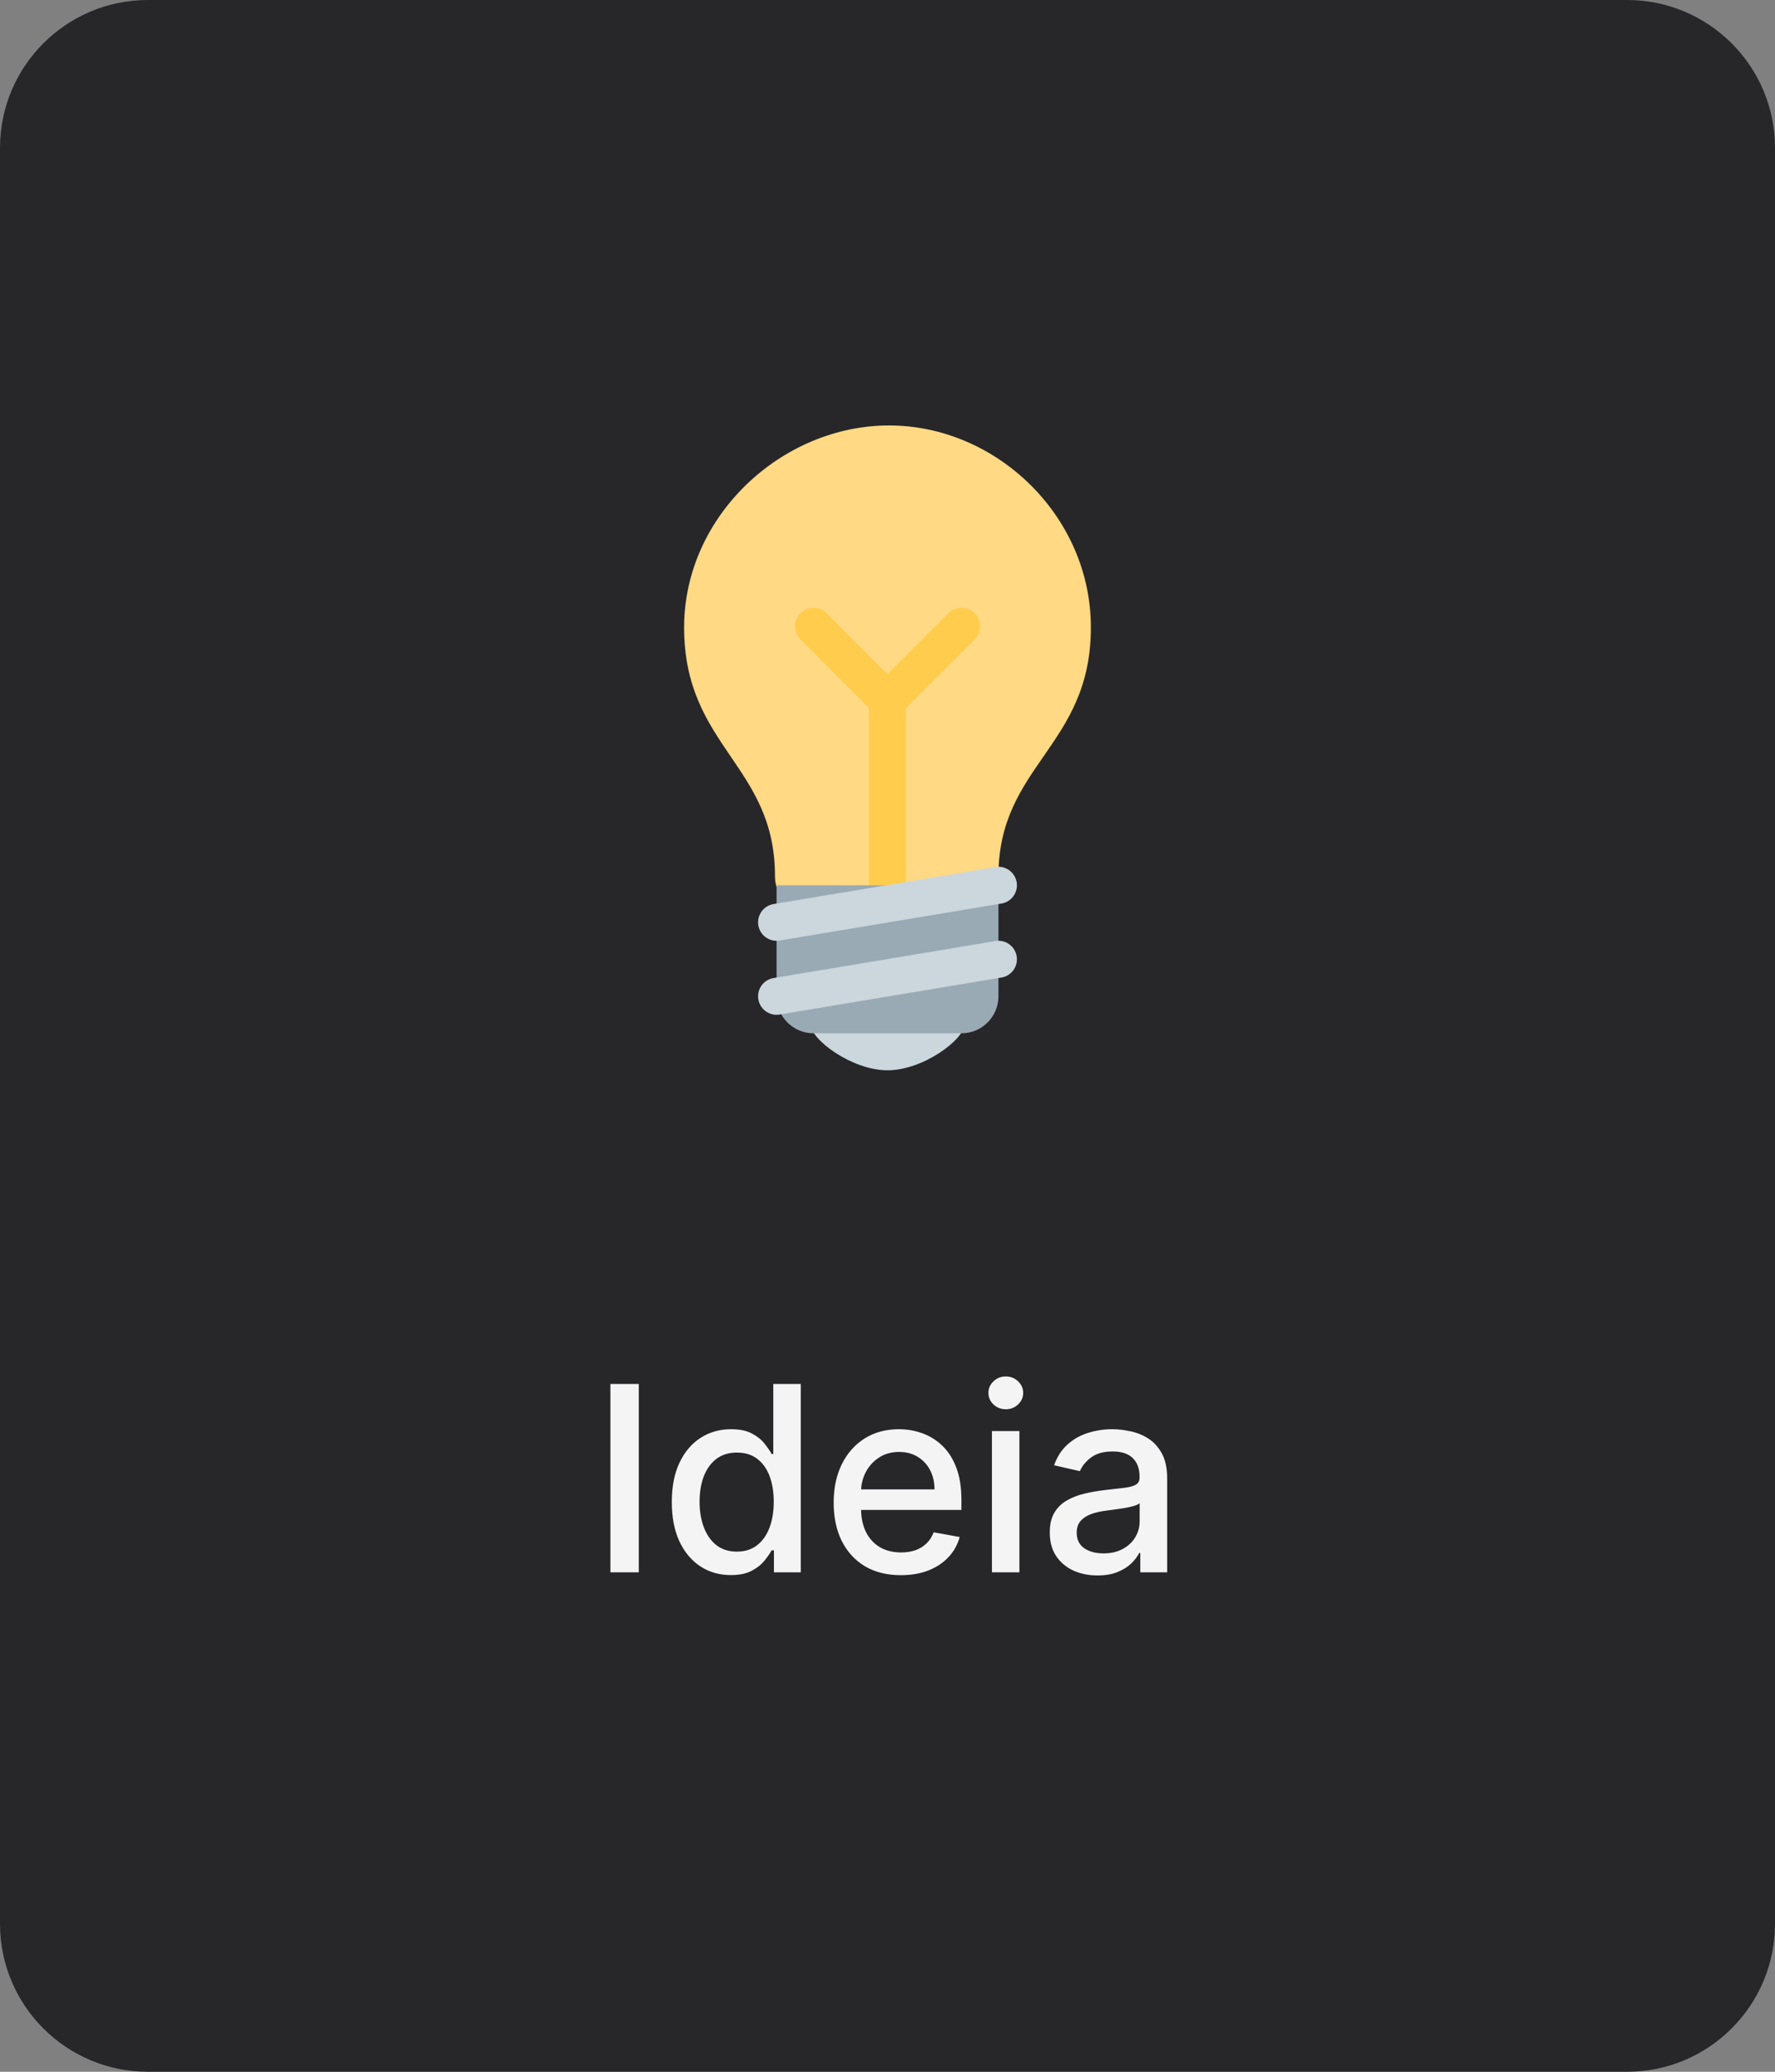 <svg width="96" height="112" viewBox="0 0 96 112" fill="none" xmlns="http://www.w3.org/2000/svg">
<rect x="0" y="0" width="96" height="112" fill="#808080" stroke="none"/>
<path d="M0 8C0 3.582 3.582 0 8 0H88C92.418 0 96 3.582 96 8V104C96 108.418 92.418 112 88 112H8C3.582 112 0 108.418 0 104V8Z" fill="#27272A"/>
<path d="M59 33.92C59 40.359 54 41.359 54 47.36C54 50.458 50.877 50.719 48.5 50.719C46.447 50.719 41.914 49.94 41.914 47.358C41.914 41.36 37 40.36 37 33.92C37 27.889 42.285 23 48.083 23C53.883 23 59 27.889 59 33.92Z" fill="#FFD983"/>
<path d="M52.167 55.36C52.167 56.188 49.933 57.86 48 57.86C46.067 57.86 43.833 56.188 43.833 55.36C43.833 54.532 46.066 54.86 48 54.86C49.933 54.86 52.167 54.532 52.167 55.36Z" fill="#CCD6DD"/>
<path d="M52.707 33.153C52.316 32.762 51.684 32.762 51.293 33.153L48 36.446L44.707 33.153C44.316 32.762 43.684 32.762 43.293 33.153C42.902 33.544 42.902 34.176 43.293 34.567L47 38.274V48.86C47 49.413 47.448 49.86 48 49.86C48.552 49.86 49 49.413 49 48.86V38.274L52.707 34.567C53.098 34.176 53.098 33.544 52.707 33.153Z" fill="#FFCC4D"/>
<path d="M54 53.86C54 54.964 53.104 55.86 52 55.86H44C42.896 55.86 42 54.964 42 53.86V47.86H54V53.86Z" fill="#99AAB5"/>
<path d="M41.999 54.86C41.519 54.86 41.095 54.513 41.014 54.024C40.923 53.48 41.291 52.964 41.836 52.874L53.836 50.874C54.38 50.776 54.896 51.151 54.986 51.696C55.077 52.24 54.709 52.756 54.164 52.846L42.164 54.846C42.109 54.856 42.053 54.86 41.999 54.86ZM41.999 50.86C41.519 50.86 41.095 50.513 41.014 50.024C40.923 49.48 41.291 48.964 41.836 48.874L53.836 46.874C54.38 46.777 54.896 47.151 54.986 47.696C55.077 48.24 54.709 48.756 54.164 48.846L42.164 50.846C42.109 50.856 42.053 50.86 41.999 50.86Z" fill="#CCD6DD"/>
<path d="M34.549 74.818V85H33.013V74.818H34.549ZM39.526 85.149C38.909 85.149 38.359 84.992 37.875 84.677C37.395 84.359 37.017 83.906 36.742 83.32C36.47 82.73 36.334 82.022 36.334 81.197C36.334 80.371 36.472 79.665 36.747 79.079C37.025 78.492 37.406 78.043 37.89 77.731C38.374 77.42 38.923 77.264 39.536 77.264C40.01 77.264 40.391 77.344 40.679 77.503C40.971 77.659 41.196 77.841 41.355 78.05C41.518 78.258 41.644 78.442 41.733 78.602H41.823V74.818H43.309V85H41.858V83.812H41.733C41.644 83.974 41.515 84.16 41.346 84.369C41.18 84.577 40.951 84.76 40.659 84.915C40.368 85.071 39.99 85.149 39.526 85.149ZM39.854 83.881C40.282 83.881 40.643 83.769 40.938 83.543C41.236 83.315 41.462 82.998 41.614 82.594C41.77 82.189 41.848 81.719 41.848 81.182C41.848 80.651 41.771 80.188 41.619 79.79C41.467 79.392 41.243 79.082 40.948 78.86C40.653 78.638 40.288 78.527 39.854 78.527C39.407 78.527 39.034 78.643 38.735 78.875C38.437 79.107 38.212 79.424 38.059 79.825C37.91 80.226 37.836 80.678 37.836 81.182C37.836 81.692 37.912 82.151 38.064 82.559C38.217 82.967 38.442 83.29 38.74 83.528C39.042 83.764 39.413 83.881 39.854 83.881ZM48.722 85.154C47.97 85.154 47.322 84.993 46.778 84.672C46.238 84.347 45.82 83.891 45.525 83.305C45.234 82.715 45.088 82.024 45.088 81.231C45.088 80.449 45.234 79.76 45.525 79.163C45.82 78.567 46.231 78.101 46.758 77.766C47.289 77.432 47.908 77.264 48.618 77.264C49.049 77.264 49.466 77.335 49.871 77.478C50.275 77.621 50.638 77.844 50.959 78.149C51.281 78.454 51.534 78.85 51.72 79.337C51.906 79.821 51.998 80.41 51.998 81.102V81.629H45.928V80.516H50.542C50.542 80.124 50.462 79.778 50.303 79.477C50.144 79.172 49.92 78.931 49.632 78.756C49.347 78.58 49.012 78.492 48.628 78.492C48.21 78.492 47.846 78.595 47.534 78.8C47.226 79.003 46.987 79.268 46.818 79.596C46.652 79.921 46.569 80.274 46.569 80.655V81.525C46.569 82.035 46.659 82.469 46.838 82.827C47.02 83.185 47.274 83.459 47.599 83.648C47.923 83.833 48.303 83.926 48.737 83.926C49.019 83.926 49.276 83.886 49.508 83.807C49.74 83.724 49.94 83.601 50.109 83.439C50.278 83.276 50.407 83.076 50.497 82.837L51.904 83.091C51.791 83.505 51.589 83.868 51.297 84.18C51.009 84.488 50.646 84.728 50.209 84.901C49.774 85.07 49.279 85.154 48.722 85.154ZM53.648 85V77.364H55.134V85H53.648ZM54.398 76.185C54.14 76.185 53.918 76.099 53.732 75.927C53.55 75.751 53.459 75.542 53.459 75.3C53.459 75.055 53.55 74.846 53.732 74.674C53.918 74.498 54.14 74.41 54.398 74.41C54.657 74.41 54.877 74.498 55.06 74.674C55.245 74.846 55.338 75.055 55.338 75.3C55.338 75.542 55.245 75.751 55.06 75.927C54.877 76.099 54.657 76.185 54.398 76.185ZM59.356 85.169C58.873 85.169 58.435 85.079 58.044 84.901C57.653 84.718 57.343 84.455 57.114 84.11C56.889 83.765 56.776 83.343 56.776 82.842C56.776 82.412 56.859 82.057 57.025 81.778C57.19 81.5 57.414 81.28 57.696 81.117C57.978 80.955 58.292 80.832 58.64 80.749C58.989 80.666 59.343 80.603 59.704 80.56C60.162 80.507 60.533 80.464 60.818 80.431C61.103 80.395 61.31 80.337 61.44 80.257C61.569 80.178 61.633 80.048 61.633 79.869V79.835C61.633 79.4 61.511 79.064 61.265 78.825C61.023 78.587 60.662 78.467 60.182 78.467C59.681 78.467 59.287 78.578 58.998 78.8C58.713 79.019 58.516 79.263 58.407 79.531L57.01 79.213C57.175 78.749 57.417 78.374 57.736 78.09C58.057 77.801 58.427 77.592 58.844 77.463C59.262 77.331 59.701 77.264 60.162 77.264C60.467 77.264 60.79 77.301 61.131 77.374C61.476 77.443 61.797 77.572 62.096 77.761C62.397 77.95 62.644 78.22 62.837 78.572C63.029 78.92 63.125 79.372 63.125 79.929V85H61.673V83.956H61.614C61.517 84.148 61.373 84.337 61.181 84.523C60.989 84.708 60.742 84.862 60.44 84.985C60.139 85.108 59.777 85.169 59.356 85.169ZM59.679 83.976C60.09 83.976 60.442 83.895 60.733 83.732C61.029 83.57 61.252 83.358 61.405 83.096C61.56 82.831 61.638 82.547 61.638 82.246V81.261C61.585 81.314 61.483 81.364 61.33 81.41C61.181 81.454 61.01 81.492 60.818 81.525C60.626 81.555 60.438 81.583 60.256 81.609C60.074 81.633 59.922 81.653 59.799 81.669C59.511 81.706 59.247 81.767 59.008 81.853C58.773 81.939 58.584 82.063 58.442 82.226C58.302 82.385 58.233 82.597 58.233 82.862C58.233 83.23 58.369 83.508 58.64 83.697C58.912 83.883 59.259 83.976 59.679 83.976Z" fill="#F4F4F5"/>
</svg>

